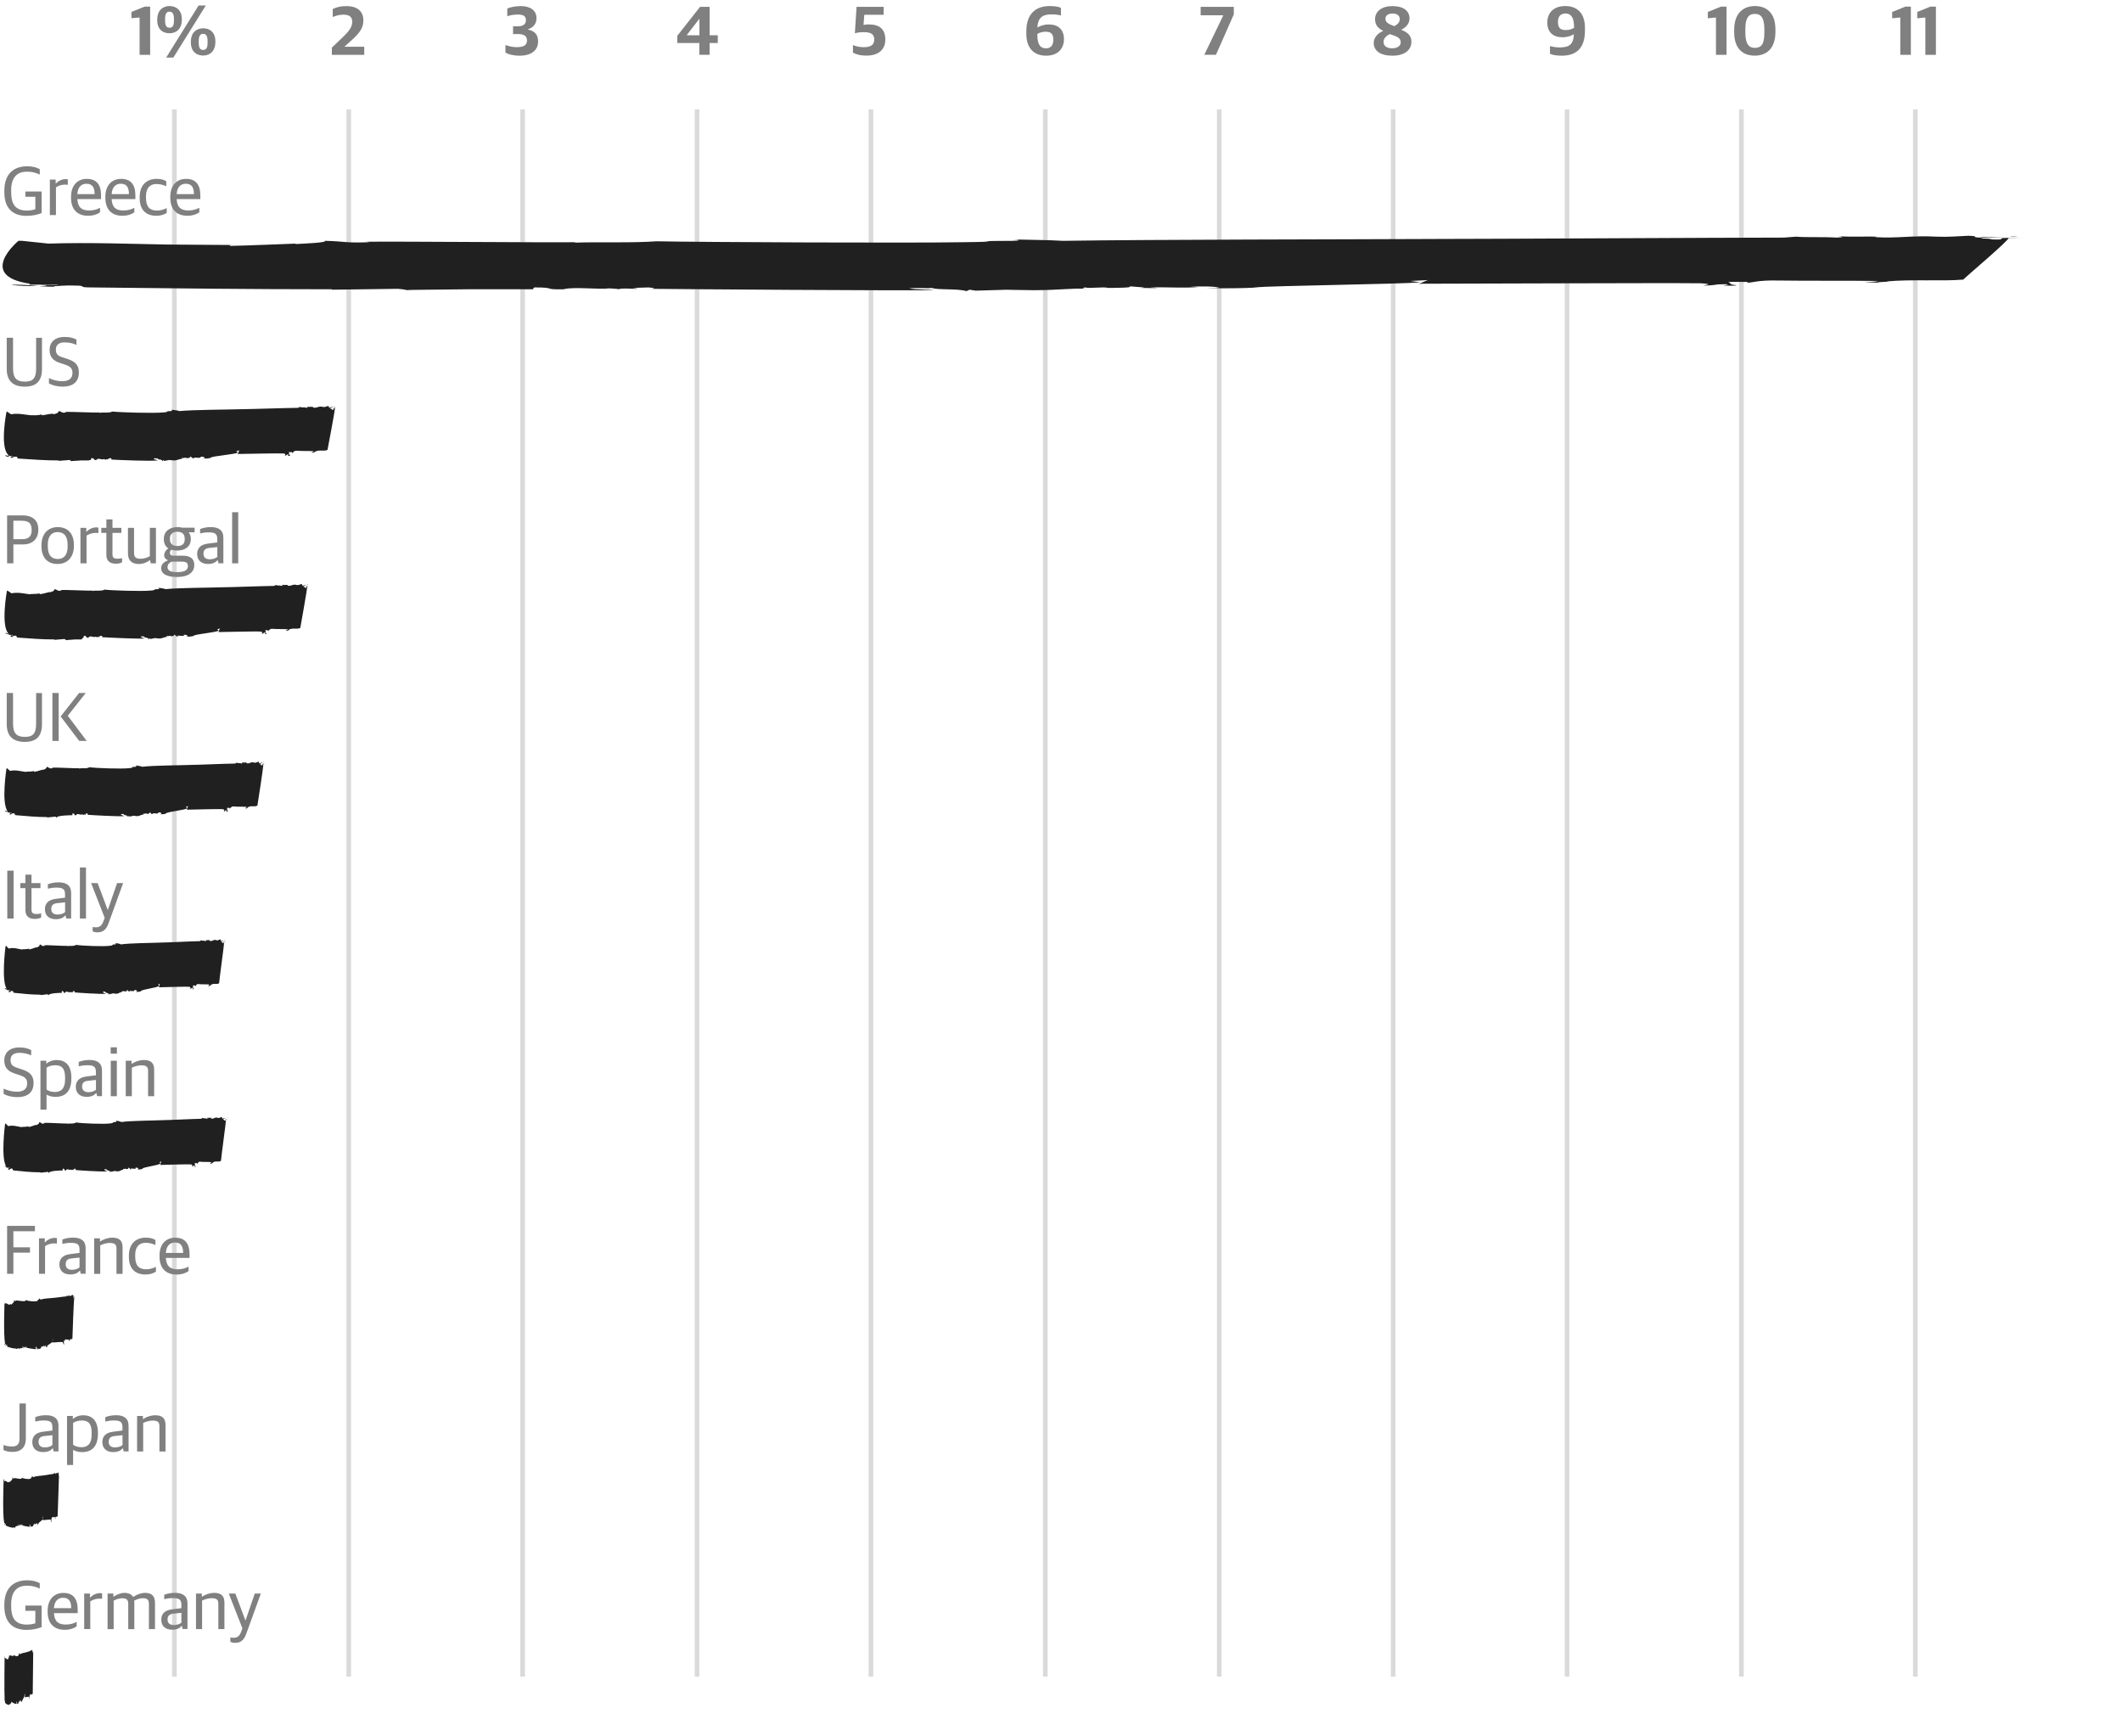 <svg xmlns="http://www.w3.org/2000/svg" width="460" height="376.3" viewBox="0 0 460 376.3"><path stroke="#DADADA" stroke-miterlimit="10" d="M75.6 23.7v339.7m75.5-339.7v339.7m75.5-339.7v339.7M302 23.7v339.7m75.5-339.7v339.7M37.8 23.7v339.7m75.5-339.7v339.7m75.5-339.7v339.7m75.5-339.7v339.7m75.4-339.7v339.7m75.5-339.7v339.7" fill="none"/><path fill="#808080" d="M71.95 10.31l2.25-2.14c1.36-1.3 2.16-2.26 2.16-3.46 0-1.08-.69-1.53-1.92-1.53-.93 0-1.71.25-2.31.51V1.96c.72-.36 1.63-.64 2.97-.64 2.29 0 3.67 1.08 3.67 3.09 0 1.81-1 2.91-2.67 4.42l-1.4 1.26v.04h4.26v1.75h-7.02v-1.57zM151.59 9.32h-4.77V7.76l4.94-6.28h2.07v6.16h1.77v1.68h-1.77v2.56h-2.23V9.32zm.03-1.68V4.12h-.06l-2.68 3.48v.04h2.74zM222.49 7.36v-.62c0-3.95 2.26-5.43 5.04-5.43 1.14 0 1.96.15 2.46.39v1.65c-.42-.12-1.21-.24-1.96-.24-1.77 0-3.02.46-3.15 2.86.54-.34 1.4-.67 2.49-.67 2 0 3.27 1.08 3.27 3.17 0 2.03-1.26 3.6-3.88 3.6-2.72 0-4.27-1.74-4.27-4.71zm5.85 1.26c0-1.47-.71-1.74-1.71-1.74-.73 0-1.33.22-1.75.48v.29c0 1.79.54 2.83 1.83 2.83 1.07 0 1.63-.66 1.63-1.86zM297.79 9.31c0-1.18.9-2.13 2.06-2.62-1.08-.54-1.77-1.26-1.77-2.52 0-1.71 1.47-2.85 3.78-2.85 2.34 0 3.69 1.02 3.69 2.68 0 1.08-.71 1.92-1.81 2.45 1.29.52 2.22 1.18 2.22 2.59 0 1.83-1.51 3.03-4.11 3.03-2.69 0-4.06-1.11-4.06-2.76zm5.85-.15c0-.89-.71-1.26-2.4-1.77-.74.39-1.32.93-1.32 1.71 0 .87.71 1.37 1.88 1.37 1.14-.01 1.84-.52 1.84-1.31zm-.21-5.04c0-.67-.49-1.19-1.56-1.19-.98 0-1.54.44-1.54 1.14 0 .78.65 1.14 1.91 1.6.73-.38 1.19-.8 1.19-1.55z" enable-background="new"/><g enable-background="new" fill="#808080"><path d="M371.98 3.79l-1.76.17V2.59l2.85-1.15h1.2v10.45h-2.29v-8.1zM375.93 7.01v-.54c0-3.79 2.16-5.16 4.5-5.16 2.43 0 4.44 1.39 4.44 5.07v.54c0 3.75-2.07 5.14-4.47 5.14-2.49.01-4.47-1.42-4.47-5.05zm6.54.11V6.4c0-2.4-.63-3.39-2.04-3.39-1.42 0-2.08.93-2.08 3.3v.71c0 2.33.63 3.36 2.07 3.36 1.43-.01 2.05-.86 2.05-3.26z"/></g><g enable-background="new" fill="#808080"><path d="M30.26 3.79l-1.76.16V2.59l2.85-1.15h1.2v10.45h-2.29v-8.1zM34.08 4.4v-.2c0-1.81 1.11-2.89 2.67-2.89s2.67 1.02 2.67 2.8v.21c0 1.81-1.1 2.89-2.67 2.89-1.59.01-2.67-.99-2.67-2.81zm3.63.03v-.31c0-1.12-.31-1.59-.96-1.59s-.96.45-.96 1.57v.32c0 1.16.3 1.59.96 1.59.66 0 .96-.42.96-1.58zm5.34-3.24h1.56l-7.03 11.29h-1.56l7.03-11.29zm-1.68 8.03v-.2c0-1.81 1.1-2.89 2.67-2.89 1.56 0 2.65 1 2.65 2.8v.21c0 1.8-1.08 2.9-2.65 2.9-1.59 0-2.67-1.02-2.67-2.82zm3.63.03v-.32c0-1.12-.31-1.6-.96-1.6s-.96.46-.96 1.59v.3c0 1.16.3 1.6.96 1.6s.96-.43.96-1.57z"/></g><path fill="#808080" d="M109.57 11.41V9.76c.69.25 1.56.46 2.42.46 1.48 0 2.25-.41 2.25-1.44 0-1.04-.73-1.4-1.96-1.4h-1.06V5.71h.93c1.19 0 1.86-.41 1.86-1.33 0-.97-.67-1.23-1.81-1.23-.92 0-1.62.17-2.23.36V1.84c.75-.31 1.78-.52 2.94-.52 2.04 0 3.39.93 3.39 2.62 0 1.24-.72 2.05-1.86 2.41v.05c1.35.27 2.21 1.02 2.21 2.57 0 1.95-1.49 3.1-4 3.1-1.46 0-2.43-.3-3.08-.66zM184.9 11.41V9.77c.66.27 1.44.46 2.37.46 1.44 0 2.25-.48 2.25-1.65 0-1.2-.75-1.61-2.25-1.61-.79 0-1.4.09-1.95.24l.36-5.73h5.87V3.2h-4.19l-.17 2.21c.33-.08.65-.12 1.15-.12 2.31 0 3.58 1.02 3.58 3.3 0 2.13-1.48 3.46-4.03 3.46-1.4.02-2.33-.28-2.99-.64zM265.16 3.37v-.06h-4.89V1.49h7.19v1.63l-3.87 8.76h-2.53l4.1-8.51zM336 11.65V9.98c.42.14 1.3.3 2.05.3 2.04 0 3.06-.58 3.13-2.87-.52.34-1.38.67-2.46.67-2 0-3.3-1.06-3.3-3.19 0-1.98 1.25-3.58 3.9-3.58 2.62 0 4.26 1.6 4.26 4.71v.62c0 3.96-2.03 5.43-5 5.43-1.16 0-2.07-.15-2.58-.42zm5.21-5.61v-.3c0-1.86-.62-2.82-1.83-2.82-1.11 0-1.65.66-1.65 1.84 0 1.49.72 1.75 1.72 1.75.74.01 1.34-.22 1.76-.47z" enable-background="new"/><g enable-background="new" fill="#808080"><path d="M411.93 3.79l-1.75.17V2.59l2.85-1.15h1.2v10.45h-2.29v-8.1zM417.36 3.79l-1.75.17V2.59l2.85-1.15h1.2v10.45h-2.29v-8.1z"/></g><path fill="#202020" d="M2.4 61.7c1.4.3 3.7.3 5.9.3-1.7-.2-3.5-.3-5.9-.3zm6 .3s-.1 0 0 0c-.1 0 0 0 0 0zm429-10.8h-1.8c.6.1 1.2.1 1.8 0zM115.5 62.7l.3-.4c5.2 0 1.5.5 6.4.4 1.9-.6 8.1.1 9.7-.2 0 0 2.3.1 2.2.2.7-.3 2.4-.1 3.9-.1.5-.1-.4-.1-.8-.2l3.4-.1c1.3.1 1.7.3.2.3 9 .1 52 .4 61.7.3-1.2-.2-4.2-.1-5.4-.4 2.6-.2 3.8.1 4.9-.1 1 .5 5.6.1 7.5.7l.7-.3 1.3.2c11.2-.3 2.6-.2 12.5-.1 5.8 0 8.5-.5 11.7-.3-.5 0-1.7-.2-.3-.3.3.3 4-.2 4.7.1 1.5 0 6.2 0 4.6-.4.8.2 5 .3 2.5.4 1.4 0 2.8.1 3.8 0l-1.8-.1c4.8-.1 7.4.2 10.6-.1l-1.8-.1c2.9 0 5.3-.1 6.4.3l-3 .1c4.8 0 7.7 0 11.6-.2h-1.4c5.1-.4 31.6-.7 36.3-1.1l-2.2-.3 4-.2c-.5 0-1.9.9-2.3.8 8.6 0 53.4-.2 61.3-.1 3.2.2.6.4.5.5 3.9-.1 1.7-.3 5-.3.9.1-.2.2-.7.3 1.5 0 2.8.1 2.9-.1-1.8-.1-1-.5-1.8-.7h4.3l-.2.2c1 0 2.4-.6 6.6-.5 7.1.1 14.8 0 21.9.1-.1.1-1.6.2-3.1.3 1 0 2.4 0 3.3.1-1.7-.2 3-.2 1.6-.3 5.2-.5 12 0 16.6-.4.4-.5 9.8-8.4 9.8-9 1.4 0 2.8 0 3.3.1-.4-.1-3.2-.2-4.7-.1l-.3.3c-3.4.1-.8-.2-4.2-.2-.2-.3 2.9-.3 5.6-.3-2.4 0-4.9-.2-5.9.1-2.3-.1.3-.3-2.5-.4-2 .1-4.6.3-6.8.2-5.5-.3-8.4.4-13.5.1l.5-.1c-1.8-.1-5.3.1-8.5-.1.9.1 1.7.2-.2.3-3.7-.2-6.2 0-8.9-.2l-2.6.2c-12.8 0-63.6.3-76.5.3h.5c-19.7.1-60 .1-80.3.4-3.1-.2-7.5-.2-10.7-.3 1.8.1 1.2.3-.2.3-10 0-.7.2-10.8.3-11.6.2-56.1 0-66.4-.2-5.5.4-12.5.1-17.9.3l.5-.1c-5.8.1-38.9-.2-45.6-.1l.9.1c-5.9.2-5.1-.2-9.8-.3.6.4-4.5.6-6.4.7l.1-.1c-2.9.1-9.5.4-14.3.5l.2-.2c-3.5 0-11-.1-13.9-.1-6.6-.1-16.8-.5-25.6-.2l-5.7-.6H4s-9.2 7.6 2.5 9.3l-.2.2h2.3c2.8.1 4-.1 3.9.1H8.7c2.8.1.8.2-.2.3 1.2 0 2.3 0 3.2.1.5-.1-.4-.1-.8-.1 1.5-.1 3.6-.3 5.4-.2 2.8 0 .2.4 3.5.4 17.5.2 34.4.4 52.1.4.4.1-.1.1-.6.1 5.3-.1 10.1-.1 14.9-.2 1.3.1 1.7.2 2.1.3-.4-.1 6.3-.1 13.1-.2h14.1z"/><g enable-background="new" fill="#808080"><path d="M.94 41.65v-.3c0-3.97 2.35-5.31 4.95-5.31 1.29 0 2.12.3 2.73.63v1.17c-.63-.29-1.42-.63-2.83-.63-2.55 0-3.37 1.89-3.37 3.93v.48c0 2.29.66 4.02 3.4 4.02.69 0 1.4-.12 1.84-.29v-2.7H5.5v-1.14h3.52v4.68c-.79.31-1.91.6-3.25.6-2.91 0-4.83-1.54-4.83-5.14zM10.81 38.92h1.26v.85h.07c.44-.51 1.26-.95 2.08-.95.19 0 .41.03.48.06v1.17c-.19-.03-.45-.04-.58-.04-.72 0-1.46.24-1.99.6v6h-1.32v-7.69zM15.4 42.88v-.23c0-2.68 1.6-3.88 3.39-3.88 2.11 0 3.12 1.21 3.12 3.63v.75h-5.14c.09 1.83.99 2.47 2.52 2.47 1.04 0 1.7-.22 2.4-.58v.98c-.46.34-1.33.75-2.61.75-2.44-.01-3.68-1.51-3.68-3.89zm1.36-.8h3.75c0-1.62-.61-2.25-1.78-2.25-.86 0-1.85.48-1.97 2.25zM22.84 42.88v-.23c0-2.68 1.6-3.88 3.39-3.88 2.11 0 3.12 1.21 3.12 3.63v.75H24.2c.09 1.83.99 2.47 2.52 2.47 1.04 0 1.7-.22 2.4-.58v.98c-.46.34-1.33.75-2.61.75-2.43-.01-3.67-1.51-3.67-3.89zm1.36-.8h3.75c0-1.62-.61-2.25-1.78-2.25-.86 0-1.85.48-1.97 2.25zM30.28 42.94v-.25c0-2.71 1.64-3.92 3.66-3.92 1 0 1.59.2 2.1.51v1.09c-.69-.28-1.17-.48-2.19-.48-1.36 0-2.2.93-2.2 2.59v.41c0 1.93.81 2.75 2.37 2.75 1.04 0 1.73-.35 2.12-.54v1.05c-.51.33-1.2.62-2.27.62-2.2-.01-3.59-1.25-3.59-3.83zM36.92 42.88v-.23c0-2.68 1.6-3.88 3.39-3.88 2.11 0 3.12 1.21 3.12 3.63v.75h-5.14c.09 1.83.99 2.47 2.52 2.47 1.04 0 1.7-.22 2.4-.58v.98c-.46.34-1.33.75-2.61.75-2.43-.01-3.68-1.51-3.68-3.89zm1.37-.8h3.75c0-1.62-.61-2.25-1.78-2.25-.86 0-1.85.48-1.97 2.25z"/></g><path fill="#202020" d="M1.1 98.7c.2.3.6.3 1 .3-.3-.2-.6-.3-1-.3zm71.6-10.5h-.3c.1.1.2.1.3 0zm-53 11.5l.1-.4c.9 0 .3.5 1.1.4.3-.6 1.3.1 1.6-.2 0 0 .4.1.4.2.1-.3.4-.1.6-.1.1-.1-.1-.1-.1-.2l.6-.1c.2.1.3.3 0 .3 1.5.1 8.6.4 10.2.2-.2-.2-.7-.1-.9-.4.4-.2.6.1.8-.1.2.5.9.1 1.2.7l.1-.3.2.2c1.9-.3.4-.2 2.1-.1.9 0 1.4-.5 1.9-.3-.1 0-.3-.2 0-.3 0 .3.7-.2.8.1.2 0 1 0 .8-.4.1.2.8.3.4.4.2 0 .5.1.6 0l-.3-.1c.8-.1 1.2.2 1.7-.1l-.3-.1c.5 0 .9-.1 1.1.3l-.5.1c.8 0 1.3 0 1.9-.2h-.2c.8-.4 5.2-.7 6-1.1l-.4-.3.7-.2c-.1 0-.3.9-.4.8 1.4 0 8.8-.2 10.1-.1.5.2.1.5.1.5.6-.1.3-.3.8-.3.1.1 0 .2-.1.3.2 0 .5.1.5-.1-.3-.1-.2-.5-.3-.7h.7v.2c.2 0 .4-.6 1.1-.5 1.2.1 2.4 0 3.6.1 0 .1-.3.2-.5.3.2 0 .4 0 .5.1-.3-.2.5-.2.3-.3.9-.5 2 0 2.7-.4.1-.5 1.6-8.4 1.6-9 .2 0 .5 0 .5.1-.1-.1-.5-.2-.8-.1v.3c-.6.1-.1-.2-.7-.2 0-.3.5-.3.9-.3-.4 0-.8-.2-1 .1-.4-.1 0-.3-.4-.4-.3.1-.8.3-1.1.2-.9-.3-1.4.4-2.2.1l.1-.1c-.3-.1-.9.1-1.4-.1.2.1.3.2 0 .3-.6-.2-1 0-1.5-.2l-.4.2c-2.1 0-10.5.3-12.6.3h.1c-3.2.1-9.9.1-13.2.4-.5-.2-1.2-.2-1.8-.3.3.1.2.3 0 .3-1.6 0-.1.2-1.8.3-1.9.2-9.2 0-10.9-.2-.9.4-2.1.1-2.9.3l.1-.1c-1 .1-6.4-.2-7.5-.1l.2.1c-1 .2-.8-.2-1.6-.3.1.4-.7.6-1.1.7v-.1c-.7-.1-1.8.3-2.6.3v-.2c-.6.3-1.9.2-2.4.2-1.1-.1-2.8-.5-4.2-.2l-.9-.6-.1.1s-1.5 7.6.4 9.3v.2h.4c.5.1.7-.1.6.1h-.6c.5.1.1.2 0 .3.2 0 .4 0 .5.1.1-.1-.1-.1-.1-.1.2-.1.6-.3.9-.2.5 0 0 .4.6.4 2.9.2 5.7.4 8.6.4.1.1 0 .1-.1.1.9-.1 1.7-.1 2.5-.2.2.1.3.2.3.3-.1-.1 1-.1 2.2-.2h1.6c.2-.1.5-.1.5-.1z"/><g enable-background="new" fill="#808080"><path d="M1.46 79.99v-6.78h1.37v6.69c0 2.17.9 2.82 2.56 2.82 1.65 0 2.44-.63 2.44-2.83v-6.67H9.1v6.73c0 2.69-1.26 3.86-3.76 3.86-2.48-.01-3.88-1.24-3.88-3.82zM10.61 83.11v-1.16c.81.41 1.83.68 2.91.68 1.51 0 2.19-.71 2.19-1.79 0-.99-.43-1.41-1.65-1.82l-1.08-.36c-1.4-.46-2.23-1.23-2.23-2.83 0-1.63 1.11-2.8 3.28-2.8 1.26 0 1.96.28 2.55.57v1.16c-.63-.29-1.46-.55-2.59-.55-1.19 0-1.88.55-1.88 1.51 0 .95.33 1.37 1.42 1.72l1.08.36c1.53.51 2.49 1.18 2.49 2.94 0 1.83-1.06 3.06-3.51 3.06-1.3 0-2.27-.3-2.98-.69z"/></g><path fill="#202020" d="M1.1 137.2c.2.2.6.3.9.3-.3-.2-.6-.3-.9-.3zm65.7-10.5h-.3c.1.1.2.1.3 0zm-48.7 11.5l.1-.4c.8 0 .2.5 1 .4.3-.6 1.2.1 1.5-.2 0 0 .4.1.3.2.1-.3.4-.1.6-.1.1-.1-.1-.1-.1-.2l.5-.1c.2.1.3.3 0 .3 1.4.1 7.9.4 9.3.3-.2-.2-.6-.1-.8-.4.4-.2.6.1.7-.1.1.5.8.1 1.1.7l.1-.3.2.2c1.7-.3.4-.2 1.9-.1.9 0 1.3-.5 1.8-.3-.1 0-.3-.2 0-.3 0 .3.6-.2.7.1.2 0 .9 0 .7-.4.1.2.8.3.4.4.2 0 .4.1.6 0l-.3-.1c.7-.1 1.1.2 1.6-.1l-.3-.1c.4 0 .8-.1 1 .3l-.4.1c.7 0 1.2 0 1.8-.2h-.2c.8-.4 4.8-.7 5.5-1.1l-.3-.3.6-.2c-.1 0-.3.9-.4.8 1.3 0 8.1-.2 9.3-.1.5.2.1.5.1.5.6-.1.3-.3.8-.3.1.1 0 .2-.1.3.2 0 .4.1.4-.1-.3-.1-.2-.5-.3-.7h.6v.2c.1 0 .4-.6 1-.5 1.1.1 2.2 0 3.3.1 0 .1-.2.2-.5.3.1 0 .4 0 .5.1-.3-.2.5-.2.2-.3.8-.5 1.8 0 2.5-.4.1-.5 1.5-8.4 1.5-9 .2 0 .4 0 .5.1-.1-.1-.5-.2-.7-.1v.3c-.5.1-.1-.2-.6-.2 0-.3.4-.3.8-.3-.4 0-.7-.2-.9.1-.3-.1 0-.3-.4-.4-.3.1-.7.3-1 .2-.8-.3-1.3.4-2 .1l.1-.1c-.3-.1-.8.1-1.3-.1.1.1.3.2 0 .3-.6-.2-.9 0-1.3-.2l-.4.2c-1.9 0-9.6.3-11.5.3h.1c-3 .1-9.1.1-12.1.4-.5-.2-1.1-.2-1.6-.3.3.1.2.3 0 .3-1.5 0-.1.2-1.6.3-1.8.2-8.5 0-10-.2-.8.4-1.9.1-2.7.3l.1-.1c-.9.1-5.9-.2-6.9-.1l.1.1c-.9.2-.8-.2-1.5-.3.1.4-.7.6-1 .7v-.1c-.4.1-1.4.4-2.2.5v-.2c-.6.2-1.7.1-2.2.2-1-.1-2.5-.5-3.9-.2l-.9-.6-.1.1s-1.4 7.6.4 9.3v.2h.3c.4.1.6-.1.6.1h-.6c.4.1.1.2 0 .3.2 0 .3 0 .5.1.1-.1-.1-.1-.1-.1.2-.1.5-.3.8-.2.4 0 0 .4.5.4 2.6.2 5.2.4 7.9.4.1.1 0 .1-.1.1.8-.1 1.5-.1 2.3-.2.2.1.3.2.3.3-.1-.1 1-.1 2-.2h1.4c.2-.4.4-.4.4-.4z"/><g enable-background="new" fill="#808080"><path d="M1.54 111.71h3.31c2.29 0 3.46 1.12 3.46 3.09 0 2.1-1.36 3.21-3.33 3.21H2.9v4.09H1.54v-10.39zm3.15 5.16c1.56 0 2.17-.63 2.17-1.96 0-1.46-.58-2.04-2.15-2.04H2.9v4h1.79zM8.99 118.41v-.26c0-2.41 1.41-3.9 3.52-3.9 2.21 0 3.51 1.44 3.51 3.85v.24c0 2.43-1.41 3.9-3.52 3.9-2.22.01-3.51-1.41-3.51-3.83zm5.67.09v-.42c0-2.08-.98-2.75-2.17-2.75-1.35 0-2.13.97-2.13 2.68v.42c0 2.08.97 2.73 2.17 2.73 1.34.01 2.13-.93 2.13-2.66zM17.44 114.41h1.26v.85h.07c.44-.51 1.26-.95 2.08-.95.2 0 .41.03.48.06v1.17c-.19-.03-.45-.04-.58-.04-.72 0-1.46.24-1.99.6v6h-1.32v-7.69zM23.06 120.3v-4.8h-1.1v-1.09h1.1v-1.83h1.32v1.83h1.94v1.09h-1.94v4.6c0 .74.24 1 1.11 1 .31 0 .67-.04.98-.12v.89c-.31.15-.63.31-1.32.31-1.23.01-2.09-.51-2.09-1.88zM27.74 119.99v-5.58h1.32v5.37c0 .95.31 1.33 1.43 1.33.79 0 1.44-.27 1.99-.55v-6.15h1.32v7.69h-1.12l-.14-.66h-.07c-.65.45-1.43.81-2.37.81-1.52 0-2.36-.78-2.36-2.26zM34.93 123.14c0-.83.65-1.38 1.44-1.65v-.08c-.45-.16-.78-.54-.78-1.06s.27-1.04.89-1.49c-.58-.39-.96-1.02-.96-1.92v-.15c0-1.62 1.23-2.54 2.94-2.54.39 0 .76.04 1.11.13h2.62v1h-1.31c.31.35.48.78.48 1.33v.15c0 1.67-1.31 2.47-2.92 2.47-.46 0-.9-.06-1.29-.18-.18.17-.31.41-.31.64 0 .42.23.66.72.66h2.12c1.41 0 2.44.53 2.44 2.03 0 1.41-1.08 2.58-3.71 2.58-2.34.03-3.48-.74-3.48-1.92zm5.8-.42c0-.69-.31-.98-1.31-.98h-2.17c-.52.18-.93.58-.93 1.2 0 .71.62 1.07 2.06 1.07 1.74 0 2.35-.51 2.35-1.29zm-.69-5.78v-.22c0-1-.63-1.46-1.6-1.46-1.02 0-1.6.53-1.6 1.42v.23c0 .97.63 1.44 1.6 1.44 1.02 0 1.6-.46 1.6-1.41zM42.74 120.06c0-1.33.87-2.05 2.32-2.23l2.04-.26v-.72c0-1.17-.51-1.46-1.89-1.46-.75 0-1.36.12-1.83.23v-.95c.69-.27 1.43-.42 2.35-.42 1.71 0 2.69.72 2.69 2.26v5.58h-1.06l-.14-.64h-.09c-.38.43-.99.79-2.01.79-1.37.01-2.38-.69-2.38-2.18zm4.37.65v-2.13l-1.7.18c-.87.09-1.3.43-1.3 1.27 0 .81.54 1.2 1.36 1.2.66 0 1.31-.22 1.64-.52zM50.32 111.02h1.32v11.08h-1.32v-11.08z"/></g><path fill="#202020" d="M1 175.7c.2.2.5.3.8.3-.2-.2-.5-.3-.8-.3zm56.3-10.5h-.2c0 .1.1.1.2 0zm-41.6 11.5v-.4c.7 0 .2.5.8.4.2-.6 1 .1 1.3-.2 0 0 .3.1.3.2.1-.3.3-.1.5-.1.1-.1-.1-.1-.1-.2l.4-.1c.2.1.2.3 0 .3 1.2.1 6.7.4 8 .3-.2-.2-.5-.1-.7-.4.3-.2.5.1.6-.1.1.5.7.1 1 .7l.1-.3.2.2c1.5-.3.3-.2 1.6-.1.7 0 1.1-.5 1.5-.3-.1 0-.2-.2 0-.3 0 .3.5-.2.6.1.2 0 .8 0 .6-.4.1.2.6.3.3.4.2 0 .4.1.5 0l-.2-.1c.6-.1 1 .2 1.4-.1l-.2-.1c.4 0 .7-.1.8.3l-.4.1c.6 0 1 0 1.5-.2h-.2c.7-.4 4.1-.7 4.7-1.1l-.3-.3.5-.2c-.1 0-.3.9-.3.8 1.1 0 6.9-.2 7.9-.1.4.2.1.5.1.5.5-.1.2-.3.6-.3.1.1 0 .2-.1.3.2 0 .4.1.4-.1-.2-.1-.1-.5-.2-.7h.6v.2c.1 0 .3-.6.9-.5.9.1 1.9 0 2.8.1 0 .1-.2.2-.4.3.1 0 .3 0 .4.1-.2-.2.4-.2.2-.3.7-.5 1.5 0 2.1-.4.1-.5 1.3-8.4 1.3-9 .2 0 .4 0 .4.1 0-.1-.4-.2-.6-.1v.3c-.4.1-.1-.2-.5-.2 0-.3.4-.3.7-.3-.3 0-.6-.2-.8.1-.3-.1 0-.3-.3-.4-.3.1-.6.3-.9.2-.7-.3-1.1.4-1.7.1l.1-.1c-.2-.1-.7.1-1.1-.1.1.1.2.2 0 .3-.5-.2-.8 0-1.1-.2l-.3.2c-1.7 0-8.2.3-9.9.3h.1c-2.5.1-7.8.1-10.4.4-.4-.2-1-.2-1.4-.3.2.1.2.3 0 .3-1.3 0-.1.2-1.4.3-1.5.2-7.3 0-8.6-.2-.7.4-1.6.1-2.3.3l.1-.1c-.8.1-5-.2-5.9-.1l.1.1c-.8.2-.7-.2-1.3-.3.1.4-.6.6-.8.7v-.1c-.4.1-1.2.4-1.9.5v-.2c-.5.2-1.5.1-1.9.2-.9-.1-2.2-.5-3.3-.2l-.7-.6-.1.1s-1.2 7.6.3 9.3v.2H2c.4.1.5-.1.5.1H2c.4.1.1.2 0 .3.1 0 .3 0 .4.1.1-.1-.1-.1-.1-.1.2-.1.5-.3.7-.2.4 0 0 .4.5.4 2.3.2 4.5.4 6.7.4.1.1 0 .1-.1.1.7-.1 1.3-.1 1.9-.2.2.1.2.2.3.3-.3-.6 3.3-.6 3.4-.6z"/><g enable-background="new" fill="#808080"><path d="M1.46 156.99v-6.78h1.37v6.69c0 2.17.9 2.82 2.56 2.82 1.65 0 2.44-.63 2.44-2.83v-6.67H9.1v6.73c0 2.69-1.26 3.86-3.76 3.86-2.48-.01-3.88-1.24-3.88-3.82zM11.36 150.21h1.36v10.39h-1.36v-10.39zm1.79 5.08l3.99-5.08h1.45l-3.9 4.93 4.11 5.46h-1.62l-4.03-5.31z"/></g><path fill="#202020" d="M1 214.2c.1.2.4.3.6.3-.1-.2-.3-.3-.6-.3zm47.8-10.5h-.2c.1.1.2.1.2 0zm-35.4 11.5v-.4c.6 0 .2.5.7.4.2-.6.9.1 1.1-.2 0 0 .3.1.2.2.1-.3.3-.1.4-.1.1-.1 0-.1-.1-.2l.4-.1c.1.1.2.3 0 .3 1 .1 5.7.4 6.8.3-.1-.2-.5-.1-.6-.4.3-.2.4.1.5-.1.1.5.6.1.8.7l.1-.3.1.2c1.2-.3.3-.2 1.4-.1.6 0 .9-.5 1.3-.3-.1 0-.2-.2 0-.3 0 .3.4-.2.5.1.2 0 .7 0 .5-.4.1.2.6.3.3.4.2 0 .3.1.4 0l-.2-.1c.5-.1.8.2 1.2-.1l-.2-.1c.3 0 .6-.1.7.3l-.3.1c.5 0 .8 0 1.3-.2h-.2c.6-.4 3.5-.7 4-1.1l-.2-.3.4-.2c-.1 0-.2.9-.3.8.9 0 5.9-.2 6.7-.1.4.2.1.5.1.5.4-.1.2-.3.6-.3.1.1 0 .2-.1.3.2 0 .3.1.3-.1-.2-.1-.1-.5-.2-.7h.5v.2c.1 0 .3-.6.7-.5.8.1 1.6 0 2.4.1 0 .1-.2.2-.3.3.1 0 .3 0 .4.1-.2-.2.3-.2.2-.3.6-.5 1.3 0 1.8-.4 0-.5 1.1-8.4 1.1-9 .2 0 .3 0 .4.1 0-.1-.3-.2-.5-.1v.3c-.4.1-.1-.2-.5-.2 0-.3.3-.3.6-.3-.3 0-.5-.2-.6.1-.3-.1 0-.3-.3-.4-.2.1-.5.3-.8.2-.6-.3-.9.4-1.5.1l.1-.1c-.2-.1-.6.1-.9-.1.1.1.2.2 0 .3-.4-.2-.7 0-1-.2l-.3.2c-1.4 0-7 .3-8.4.3h.1c-2.2.1-6.6.1-8.8.4-.3-.2-.8-.2-1.2-.3.2.1.1.3 0 .3-1.1 0-.1.2-1.2.3-1.3.2-6.2 0-7.3-.2-.6.4-1.4.1-2 .3l.1-.1c-.6.1-4.3-.2-5-.1l.1.1c-.7.2-.6-.2-1.1-.3.1.4-.5.6-.7.7v-.1c-.3.1-1 .4-1.6.5v-.2c-.4.2-1.3.1-1.6.2-.7-.1-1.8-.5-2.8-.2l-.6-.6-.1.1s-1 7.6.3 9.3v.2h.3c.3.1.4-.1.4.1h-.4c.3.1.1.2 0 .3.1 0 .3 0 .4.1.1-.1 0-.1-.1-.1.2-.1.4-.3.6-.2.3 0 0 .4.4.4 1.9.2 3.8.4 5.7.4 0 .1 0 .1-.1.1.6-.1 1.1-.1 1.6-.2.1.1.2.2.2.3-.1-.6 2.9-.6 2.9-.6z"/><g enable-background="new" fill="#808080"><path d="M1.58 188.71h1.37v10.39H1.58v-10.39zM5.51 197.3v-4.8h-1.1v-1.09h1.1v-1.83h1.32v1.83h1.94v1.09H6.83v4.61c0 .73.24 1 1.11 1 .31 0 .67-.04.98-.12v.88c-.31.15-.63.31-1.32.31-1.23.01-2.09-.51-2.09-1.88zM9.74 197.06c0-1.34.87-2.05 2.32-2.23l2.04-.26v-.72c0-1.17-.51-1.46-1.89-1.46-.75 0-1.36.12-1.83.23v-.95c.69-.27 1.43-.42 2.35-.42 1.71 0 2.69.72 2.69 2.26v5.58h-1.06l-.14-.64h-.09c-.38.44-.99.79-2.01.79-1.37.01-2.38-.69-2.38-2.18zm4.37.65v-2.13l-1.69.18c-.87.09-1.31.43-1.31 1.27 0 .81.54 1.2 1.36 1.2.66 0 1.31-.22 1.64-.52zM17.32 188.02h1.32v11.08h-1.32v-11.08zM20.08 201.86v-.93c.19.03.46.06.75.06.71 0 1.2-.33 1.53-1.15l.34-.89-2.95-7.54h1.42l2.17 5.8h.04l2-5.8h1.31l-3.12 8.61c-.52 1.47-1.2 2.07-2.5 2.07-.36 0-.77-.11-.99-.23z"/></g><path fill="#202020" d="M1 252.7c.2.2.4.3.7.3-.2-.2-.4-.3-.7-.3zm48.3-10.5h-.2c.1.1.2.1.2 0zm-35.7 11.5v-.4c.6 0 .2.5.7.4.2-.6.9.1 1.1-.2 0 0 .3.1.2.2.1-.3.3-.1.4-.1.1-.1 0-.1-.1-.2l.4-.1c.1.1.2.3 0 .3 1 .1 5.8.4 6.9.3-.1-.2-.5-.1-.6-.4.3-.2.4.1.5-.1.1.5.6.1.8.7l.1-.3.1.2c1.2-.3.3-.2 1.4-.1.6 0 .9-.5 1.3-.3-.1 0-.2-.2 0-.3 0 .3.4-.2.5.1.2 0 .7 0 .5-.4.1.2.6.3.3.4.2 0 .3.1.4 0l-.2-.1c.5-.1.8.2 1.2-.1l-.2-.1c.3 0 .6-.1.7.3l-.3.1c.5 0 .8 0 1.3-.2h-.2c.6-.4 3.5-.7 4-1.1l-.2-.3.4-.2c-.1 0-.2.9-.3.8 1 0 5.9-.2 6.8-.1.4.2.1.5.1.5.4-.1.2-.3.6-.3.1.1 0 .2-.1.3.2 0 .3.1.3-.1-.2-.1-.1-.5-.2-.7h.5v.2c.1 0 .3-.6.7-.5.8.1 1.6 0 2.4.1 0 .1-.2.2-.3.3.1 0 .3 0 .4.1-.2-.2.3-.2.2-.3.6-.5 1.3 0 1.8-.4 0-.5 1.1-8.4 1.1-9 .2 0 .3 0 .4.1 0-.1-.4-.2-.5-.1v.3c-.4.1-.1-.2-.5-.2 0-.3.3-.3.6-.3-.3 0-.5-.2-.7.1-.3-.1 0-.3-.3-.4-.2.1-.5.3-.8.2-.6-.3-.9.4-1.5.1l.1-.1c-.2-.1-.6.1-.9-.1.1.1.2.2 0 .3-.4-.2-.7 0-1-.2l-.3.2c-1.4 0-7.1.3-8.5.3h.1c-2.2.1-6.7.1-8.9.4-.3-.2-.8-.2-1.2-.3.2.1.1.3 0 .3-1.1 0-.1.2-1.2.3-1.3.2-6.2 0-7.4-.2-.6.4-1.4.1-2 .3l.1-.1c-.6.1-4.3-.2-5.1-.1l.1.1c-.7.2-.6-.2-1.1-.3.1.4-.5.6-.7.7v-.1c-.3.1-1.1.4-1.6.5v-.2c-.4.2-1.3.1-1.6.2-.7-.1-1.9-.5-2.8-.2l-.6-.6-.1.1s-1 7.6.3 9.3v.2h.3c.3.1.4-.1.4.1h-.4c.3.1.1.2 0 .3.1 0 .3 0 .4.1.1-.1 0-.1-.1-.1.2-.1.4-.3.6-.2.3 0 0 .4.4.4 1.9.2 3.8.4 5.8.4 0 .1 0 .1-.1.1.6-.1 1.1-.1 1.7-.2.1.1.2.2.2.3-.1-.6 2.9-.6 3-.6z"/><g enable-background="new" fill="#808080"><path d="M.79 237.11v-1.16c.81.41 1.83.68 2.91.68 1.51 0 2.19-.71 2.19-1.79 0-.99-.43-1.41-1.65-1.81l-1.08-.36c-1.4-.46-2.23-1.23-2.23-2.84 0-1.63 1.11-2.8 3.28-2.8 1.26 0 1.96.29 2.55.57v1.15c-.63-.29-1.46-.55-2.59-.55-1.19 0-1.88.55-1.88 1.52 0 .95.33 1.37 1.42 1.72l1.08.36c1.53.51 2.49 1.19 2.49 2.94 0 1.83-1.06 3.06-3.51 3.06-1.3 0-2.28-.3-2.98-.69zM8.77 229.91h1.26v.61h.07c.47-.43 1.27-.76 2.22-.76 1.66 0 3.15.95 3.15 3.78v.21c0 2.82-1.35 4-3.46 4-.87 0-1.52-.26-1.92-.49v3.27H8.77v-10.62zm5.34 4.02v-.33c0-2.09-.77-2.71-2.15-2.71-.85 0-1.54.29-1.87.53v4.74c.33.27 1.02.53 1.8.53 1.39-.02 2.22-.75 2.22-2.76zM16.43 235.56c0-1.34.87-2.05 2.32-2.23l2.04-.26v-.72c0-1.17-.51-1.46-1.89-1.46-.75 0-1.36.12-1.83.23v-.95c.69-.27 1.43-.42 2.35-.42 1.71 0 2.69.72 2.69 2.26v5.58h-1.06l-.14-.64h-.09c-.38.44-.99.79-2.01.79-1.37.01-2.38-.69-2.38-2.18zm4.37.65v-2.13l-1.7.18c-.87.09-1.3.43-1.3 1.27 0 .81.54 1.2 1.36 1.2.66 0 1.31-.22 1.64-.52zM23.99 227.01h1.35v1.37h-1.35v-1.37zm.02 2.9h1.32v7.69h-1.32v-7.69zM27.26 229.91h1.26v.66h.07c.65-.45 1.65-.81 2.6-.81 1.51 0 2.23.63 2.23 2.12v5.73H32.1v-5.44c0-.89-.28-1.26-1.5-1.26-.68 0-1.47.26-2.02.51v6.19h-1.32v-7.7z"/></g><path fill="#202020" d="M.9 291.2c0 .2.1.3.2.3-.1-.2-.1-.3-.2-.3zm15.5-10.5c0 .1 0 .1 0 0zM4.9 292.2v-.4c.2 0 .1.5.2.4.1-.6.3.1.3-.2 0 0 .1.1.1.2 0-.3.1-.1.1-.1v-.2l.1-.1c0 .1.1.3 0 .3.3.1 1.9.4 2.2.3 0-.2-.2-.1-.2-.4.1-.2.1.1.2-.1 0 .5.2.1.3.7v-.3.2c.4-.3.1-.2.4-.1.2 0 .3-.5.4-.3 0 0-.1-.2 0-.3 0 .3.1-.2.2.1.1 0 .2 0 .2-.4 0 .2.2.3.1.4.1 0 .1.1.1 0l-.1-.1c.2-.1.3.2.4-.1l-.1-.1c.1 0 .2-.1.2.3l-.1.1c.2 0 .3 0 .4-.2h-.1c.2-.4 1.1-.7 1.3-1.1l-.1-.3.1-.2s-.1.9-.1.8c.3 0 1.9-.2 2.2-.1.1.2 0 .5 0 .5.1-.1.1-.3.2-.3v.3c.1 0 .1.1.1-.1-.1-.1 0-.5-.1-.7h.2v.2s.1-.6.2-.5c.3.1.5 0 .8.1 0 .1-.1.2-.1.3 0 0 .1 0 .1.1-.1-.2.1-.2.1-.3.2-.5.4 0 .6-.4 0-.5.3-8.4.4-9 .1 0 .1 0 .1.1 0-.1-.1-.2-.2-.1v.3c-.1.1 0-.2-.1-.2 0-.3.1-.3.2-.3-.1 0-.2-.2-.2.1-.1-.1 0-.3-.1-.4-.1.1-.2.3-.2.2-.2-.3-.3.4-.5.1v-.1c-.1-.1-.2.1-.3-.1 0 .1.1.2 0 .3-.1-.2-.2 0-.3-.2l-.1.2c-.5 0-2.3.3-2.7.3-.7.1-2.1.1-2.9.4-.1-.2-.3-.2-.4-.3.1.1 0 .3 0 .3-.4 0 0 .2-.4.3-.4.2-2 0-2.4-.2-.2.4-.4.1-.6.3v-.1c-.2.1-1.4-.2-1.6-.1v.1c-.2.2-.2-.2-.3-.3 0 .4-.2.6-.2.7v-.1c-.1.1-.3.4-.5.5v-.2c-.1.2-.4.1-.5.2-.2-.1-.6-.5-.9-.2v-.9.1s-.3 7.6.1 9.3v.2h.1c.1.1.1-.1.1.1h-.1c.1.1 0 .2 0 .3 0 0 .1 0 .1.1v-.1c.1-.1.1-.3.2-.2.1 0 0 .4.1.4.6.2 1.2.4 1.9.4v.1c.2-.1.4-.1.5-.2 0 .1.1.2.1.3-.2-.3.8-.3.8-.3z"/><g enable-background="new" fill="#808080"><path d="M1.54 265.71h6.03v1.16H2.9v3.49h3.6v1.15H2.9v4.59H1.54v-10.39zM8.45 268.41h1.26v.85h.07c.44-.51 1.26-.95 2.08-.95.2 0 .41.03.48.06v1.17c-.19-.03-.45-.04-.58-.04-.72 0-1.46.24-1.99.6v6H8.45v-7.69zM12.88 274.06c0-1.34.87-2.05 2.32-2.23l2.04-.26v-.72c0-1.17-.51-1.46-1.89-1.46-.75 0-1.36.12-1.83.23v-.95c.69-.27 1.43-.42 2.35-.42 1.71 0 2.69.72 2.69 2.26v5.58H17.5l-.14-.64h-.09c-.38.44-.99.79-2.01.79-1.38.01-2.38-.69-2.38-2.18zm4.36.65v-2.13l-1.7.18c-.87.09-1.3.43-1.3 1.27 0 .81.54 1.2 1.36 1.2.67 0 1.31-.22 1.64-.52zM20.41 268.41h1.26v.66h.07c.65-.45 1.65-.81 2.6-.81 1.51 0 2.23.63 2.23 2.12v5.73h-1.32v-5.44c0-.89-.28-1.26-1.5-1.26-.68 0-1.47.26-2.02.51v6.19h-1.32v-7.7zM27.94 272.43v-.26c0-2.71 1.64-3.91 3.66-3.91 1 0 1.59.2 2.1.51v1.09c-.69-.28-1.17-.48-2.19-.48-1.36 0-2.2.93-2.2 2.59v.41c0 1.93.81 2.74 2.37 2.74 1.04 0 1.73-.35 2.12-.54v1.05c-.51.33-1.2.62-2.27.62-2.2 0-3.59-1.24-3.59-3.82zM34.58 272.37v-.22c0-2.69 1.6-3.88 3.39-3.88 2.11 0 3.12 1.21 3.12 3.63v.75h-5.14c.09 1.83.99 2.47 2.52 2.47 1.04 0 1.7-.22 2.4-.58v.97c-.46.35-1.33.75-2.61.75-2.43-.01-3.68-1.51-3.68-3.89zm1.37-.8h3.75c0-1.62-.61-2.25-1.78-2.25-.86 0-1.85.48-1.97 2.25z"/></g><path fill="#202020" d="M.9 329.7c0 .3.1.3.1.3 0-.2-.1-.3-.1-.3zM13 319.2c-.1.1-.1.1 0 0zm-9 11.5v-.4c.1 0 0 .5.2.4.1-.6.2.1.3-.2 0 0 .1.1.1.2 0-.3.1-.1.1-.1v-.2l.1-.1v.3c.2.1 1.4.4 1.7.3 0-.2-.1-.1-.1-.4.1-.2.1.1.1-.1 0 .5.2.1.2.7v-.3.2c.3-.3.1-.2.3-.1.2 0 .2-.5.3-.3v-.3c0 .3.1-.2.1.1 0 0 .2 0 .1-.4 0 .2.1.3.1.4 0 0 .1.1.1 0l-.1-.1c.1-.1.2.2.3-.1v-.1c.1 0 .1-.1.2.3l-.1.1c.1 0 .2 0 .3-.2.1-.4.9-.7 1-1.1l-.1-.3.1-.2v.8c.2 0 1.5-.2 1.7-.1.1.2 0 .4 0 .5.1-.1 0-.3.1-.3v.3s.1.1.1-.1c-.1-.1 0-.5-.1-.7h.1v.2s.1-.6.2-.5c.2.1.4 0 .6.1 0 .1 0 .2-.1.3 0 0 .1 0 .1.1 0-.2.1-.2 0-.3.1-.5.3 0 .5-.4 0-.5.3-8.4.3-9 0 0 .1 0 .1.1 0-.1-.1-.2-.1-.1v.3c-.1.1 0-.2-.1-.2 0-.3.1-.3.2-.3-.1 0-.1-.2-.2.1-.1-.1 0-.3-.1-.4-.1.1-.1.3-.2.2-.2-.3-.2.4-.4.1v-.1c0-.1-.1.1-.2-.1v.3c-.1-.2-.2 0-.2-.2l-.1.2c-.4 0-1.8.3-2.1.3-.5.1-1.7.1-2.2.4-.1-.2-.2-.2-.3-.3.1.1 0 .3 0 .3-.3 0 0 .2-.3.3-.3.2-1.6 0-1.8-.2-.2.4-.3.1-.5.3v-.1c-.2.1-1.1-.2-1.3-.1v.1c-.2.2-.1-.2-.3-.3 0 .4-.1.6-.2.7v-.1c-.1.1-.3.4-.4.5v-.2c-.1.2-.3.1-.4.2-.2-.1-.5-.5-.7-.2l-.2-.6v.1s-.3 7.6.1 9.3v.2H1c.1.1.1-.1.1.1H1c.1.1 0 .2 0 .3 0 0 .1 0 .1.1v-.1c0-.1.1-.3.1-.2.1 0 0 .4.1.4.5.2 1 .4 1.4.4v.1c.1-.1.3-.1.4-.2 0 .1 0 .2.1.3 0-.6.8-.6.8-.6z"/><g enable-background="new" fill="#808080"><path d="M.76 314.3v-1.1c.46.17 1.08.33 1.88.33 1.14 0 1.59-.62 1.59-1.68v-7.65H5.6v7.7c0 1.56-.84 2.8-2.85 2.8-.87.01-1.42-.13-1.99-.4zM7 312.56c0-1.34.87-2.05 2.32-2.23l2.04-.26v-.72c0-1.17-.51-1.46-1.89-1.46-.75 0-1.36.12-1.83.23v-.95c.69-.27 1.43-.42 2.35-.42 1.71 0 2.69.72 2.69 2.26v5.58h-1.06l-.14-.64h-.09c-.38.44-.99.79-2.01.79-1.38.01-2.38-.69-2.38-2.18zm4.36.65v-2.13l-1.7.18c-.87.09-1.3.43-1.3 1.27 0 .81.54 1.2 1.36 1.2.67 0 1.31-.22 1.64-.52zM14.53 306.91h1.26v.61h.07c.47-.43 1.27-.76 2.22-.76 1.66 0 3.15.95 3.15 3.78v.21c0 2.82-1.35 4-3.46 4-.87 0-1.52-.26-1.92-.49v3.27h-1.32v-10.62zm5.34 4.02v-.33c0-2.09-.77-2.71-2.15-2.71-.85 0-1.54.29-1.87.53v4.74c.33.27 1.02.53 1.8.53 1.39-.02 2.22-.75 2.22-2.76zM22.19 312.56c0-1.34.87-2.05 2.32-2.23l2.04-.26v-.72c0-1.17-.51-1.46-1.89-1.46-.75 0-1.36.12-1.83.23v-.95c.69-.27 1.43-.42 2.35-.42 1.71 0 2.69.72 2.69 2.26v5.58h-1.06l-.14-.64h-.09c-.38.44-.99.79-2.01.79-1.37.01-2.38-.69-2.38-2.18zm4.37.65v-2.13l-1.69.18c-.87.09-1.31.43-1.31 1.27 0 .81.54 1.2 1.36 1.2.66 0 1.31-.22 1.64-.52zM29.72 306.91h1.26v.66h.07c.65-.45 1.65-.81 2.6-.81 1.51 0 2.23.63 2.23 2.12v5.73h-1.32v-5.44c0-.89-.28-1.26-1.5-1.26-.68 0-1.47.26-2.02.51v6.19h-1.32v-7.7z"/></g><path fill="#202020" d="M.9 368.2c0 .2.1.3.1.3-.1-.2-.1-.3-.1-.3zM7 357.7c0 .1 0 .1 0 0zm-4.6 11.5v-.4c.1 0 .1.5 0 .4.1-.6.2 0 .2-.3v.2c0-.3 0-.1.1-.1v-.3.3c.1.1.7.4.9.3 0-.2-.1-.1-.1-.4 0-.2.1.1.1-.1 0 .5.1.1.1.7v-.3.2c.2-.3 0-.2.2-.1.1 0 .1-.5.2-.3v-.3c0 .3.1-.2.1.1 0 0 .1 0 .1-.4 0 .2.1.3 0 .4 0 0 0 .1.1 0v-.1c.1-.1.1.2.1-.1v-.1s.1-.1.1.3v.1c.1 0 .1 0 .2-.2.1-.4.4-.7.5-1.1v-.3l.1-.2v.8c.1 0 .8-.2.9-.1v.5c.1-.1 0-.3.1-.3v.3-.8h.1v.2s0-.6.1-.5c.1.1.2 0 .3.1v.4-.3c.1-.5.2 0 .2-.4 0-.5.1-8.4.1-9v.1c0-.1 0-.2-.1-.1v.3c0 .1 0-.2-.1-.2 0-.3 0-.3.1-.3 0 0-.1-.2-.1.1v-.4c0 .1-.1.3-.1.2-.1-.3-.1.4-.2.1v-.1c0-.1-.1.1-.1-.1v.3c-.1-.2-.1 0-.1-.2v.2c-.2 0-.9.3-1.1.3-.3.1-.8.1-1.1.4 0-.2-.1-.2-.2-.3v.3c-.1 0 0 .2-.2.3-.2.2-.8 0-.9-.2-.1.4-.2.1-.3.3v-.1c-.1.1-.5-.2-.6-.1v.1c-.1.2-.1-.2-.1-.3 0 .4-.1.6-.1.7v-.1c0 .1-.1.4-.2.5v-.2c-.1.2-.2.1-.2.2-.1-.1-.2-.5-.4-.2l-.1-.6v.1s-.1 7.6 0 9.3v.2c0 .1.1-.1.1.1H1v.4-.1c0-.1.1-.3.1-.2v.4c.2.2.5.4.7.4v.1l.2-.2v.3c.1-.5.4-.5.4-.5z"/><g enable-background="new" fill="#808080"><path d="M.94 348.14v-.3c0-3.97 2.35-5.31 4.95-5.31 1.29 0 2.12.3 2.73.63v1.17c-.63-.29-1.42-.63-2.83-.63-2.55 0-3.37 1.89-3.37 3.93v.48c0 2.29.66 4.02 3.4 4.02.69 0 1.4-.12 1.84-.29v-2.7H5.5V348h3.52v4.68c-.79.31-1.91.6-3.25.6-2.91 0-4.83-1.54-4.83-5.14zM10.33 349.37v-.22c0-2.69 1.6-3.88 3.39-3.88 2.11 0 3.12 1.21 3.12 3.63v.75H11.7c.09 1.83.99 2.47 2.52 2.47 1.04 0 1.7-.22 2.4-.58v.97c-.46.35-1.33.75-2.61.75-2.44-.01-3.68-1.51-3.68-3.89zm1.36-.8h3.75c0-1.62-.61-2.25-1.78-2.25-.86 0-1.85.48-1.97 2.25zM18.25 345.41h1.26v.85h.07c.44-.51 1.26-.95 2.08-.95.19 0 .41.03.48.06v1.17c-.19-.03-.45-.04-.58-.04-.72 0-1.46.24-1.99.6v6h-1.32v-7.69zM23.32 345.41h1.26v.66h.07c.65-.43 1.48-.81 2.34-.81.87 0 1.49.27 1.85.86h.07c.81-.54 1.7-.86 2.56-.86 1.35 0 2.13.63 2.13 2.12v5.73h-1.32v-5.44c0-.89-.31-1.26-1.33-1.26-.57 0-1.2.21-1.86.53.02.15.03.29.03.45v5.73H27.8v-5.44c0-.89-.31-1.26-1.33-1.26-.61 0-1.27.24-1.83.51v6.19h-1.32v-7.71zM34.96 351.06c0-1.34.87-2.05 2.32-2.23l2.04-.26v-.72c0-1.17-.51-1.46-1.89-1.46-.75 0-1.36.12-1.83.23v-.95c.69-.27 1.43-.42 2.35-.42 1.71 0 2.69.72 2.69 2.26v5.58h-1.06l-.14-.64h-.09c-.38.44-.99.79-2.01.79-1.38.01-2.38-.69-2.38-2.18zm4.36.65v-2.13l-1.69.18c-.87.09-1.31.43-1.31 1.27 0 .81.54 1.2 1.36 1.2.67 0 1.31-.22 1.64-.52zM42.49 345.41h1.26v.66h.07c.65-.45 1.65-.81 2.6-.81 1.51 0 2.23.63 2.23 2.12v5.73h-1.32v-5.44c0-.89-.28-1.26-1.5-1.26-.68 0-1.47.26-2.02.51v6.19h-1.32v-7.7zM49.93 355.86v-.93c.19.03.46.06.75.06.7 0 1.2-.33 1.53-1.15l.34-.89-2.95-7.54h1.42l2.17 5.8h.04l2-5.8h1.31l-3.12 8.61c-.52 1.47-1.2 2.07-2.5 2.07-.36 0-.77-.11-.99-.23z"/></g></svg>